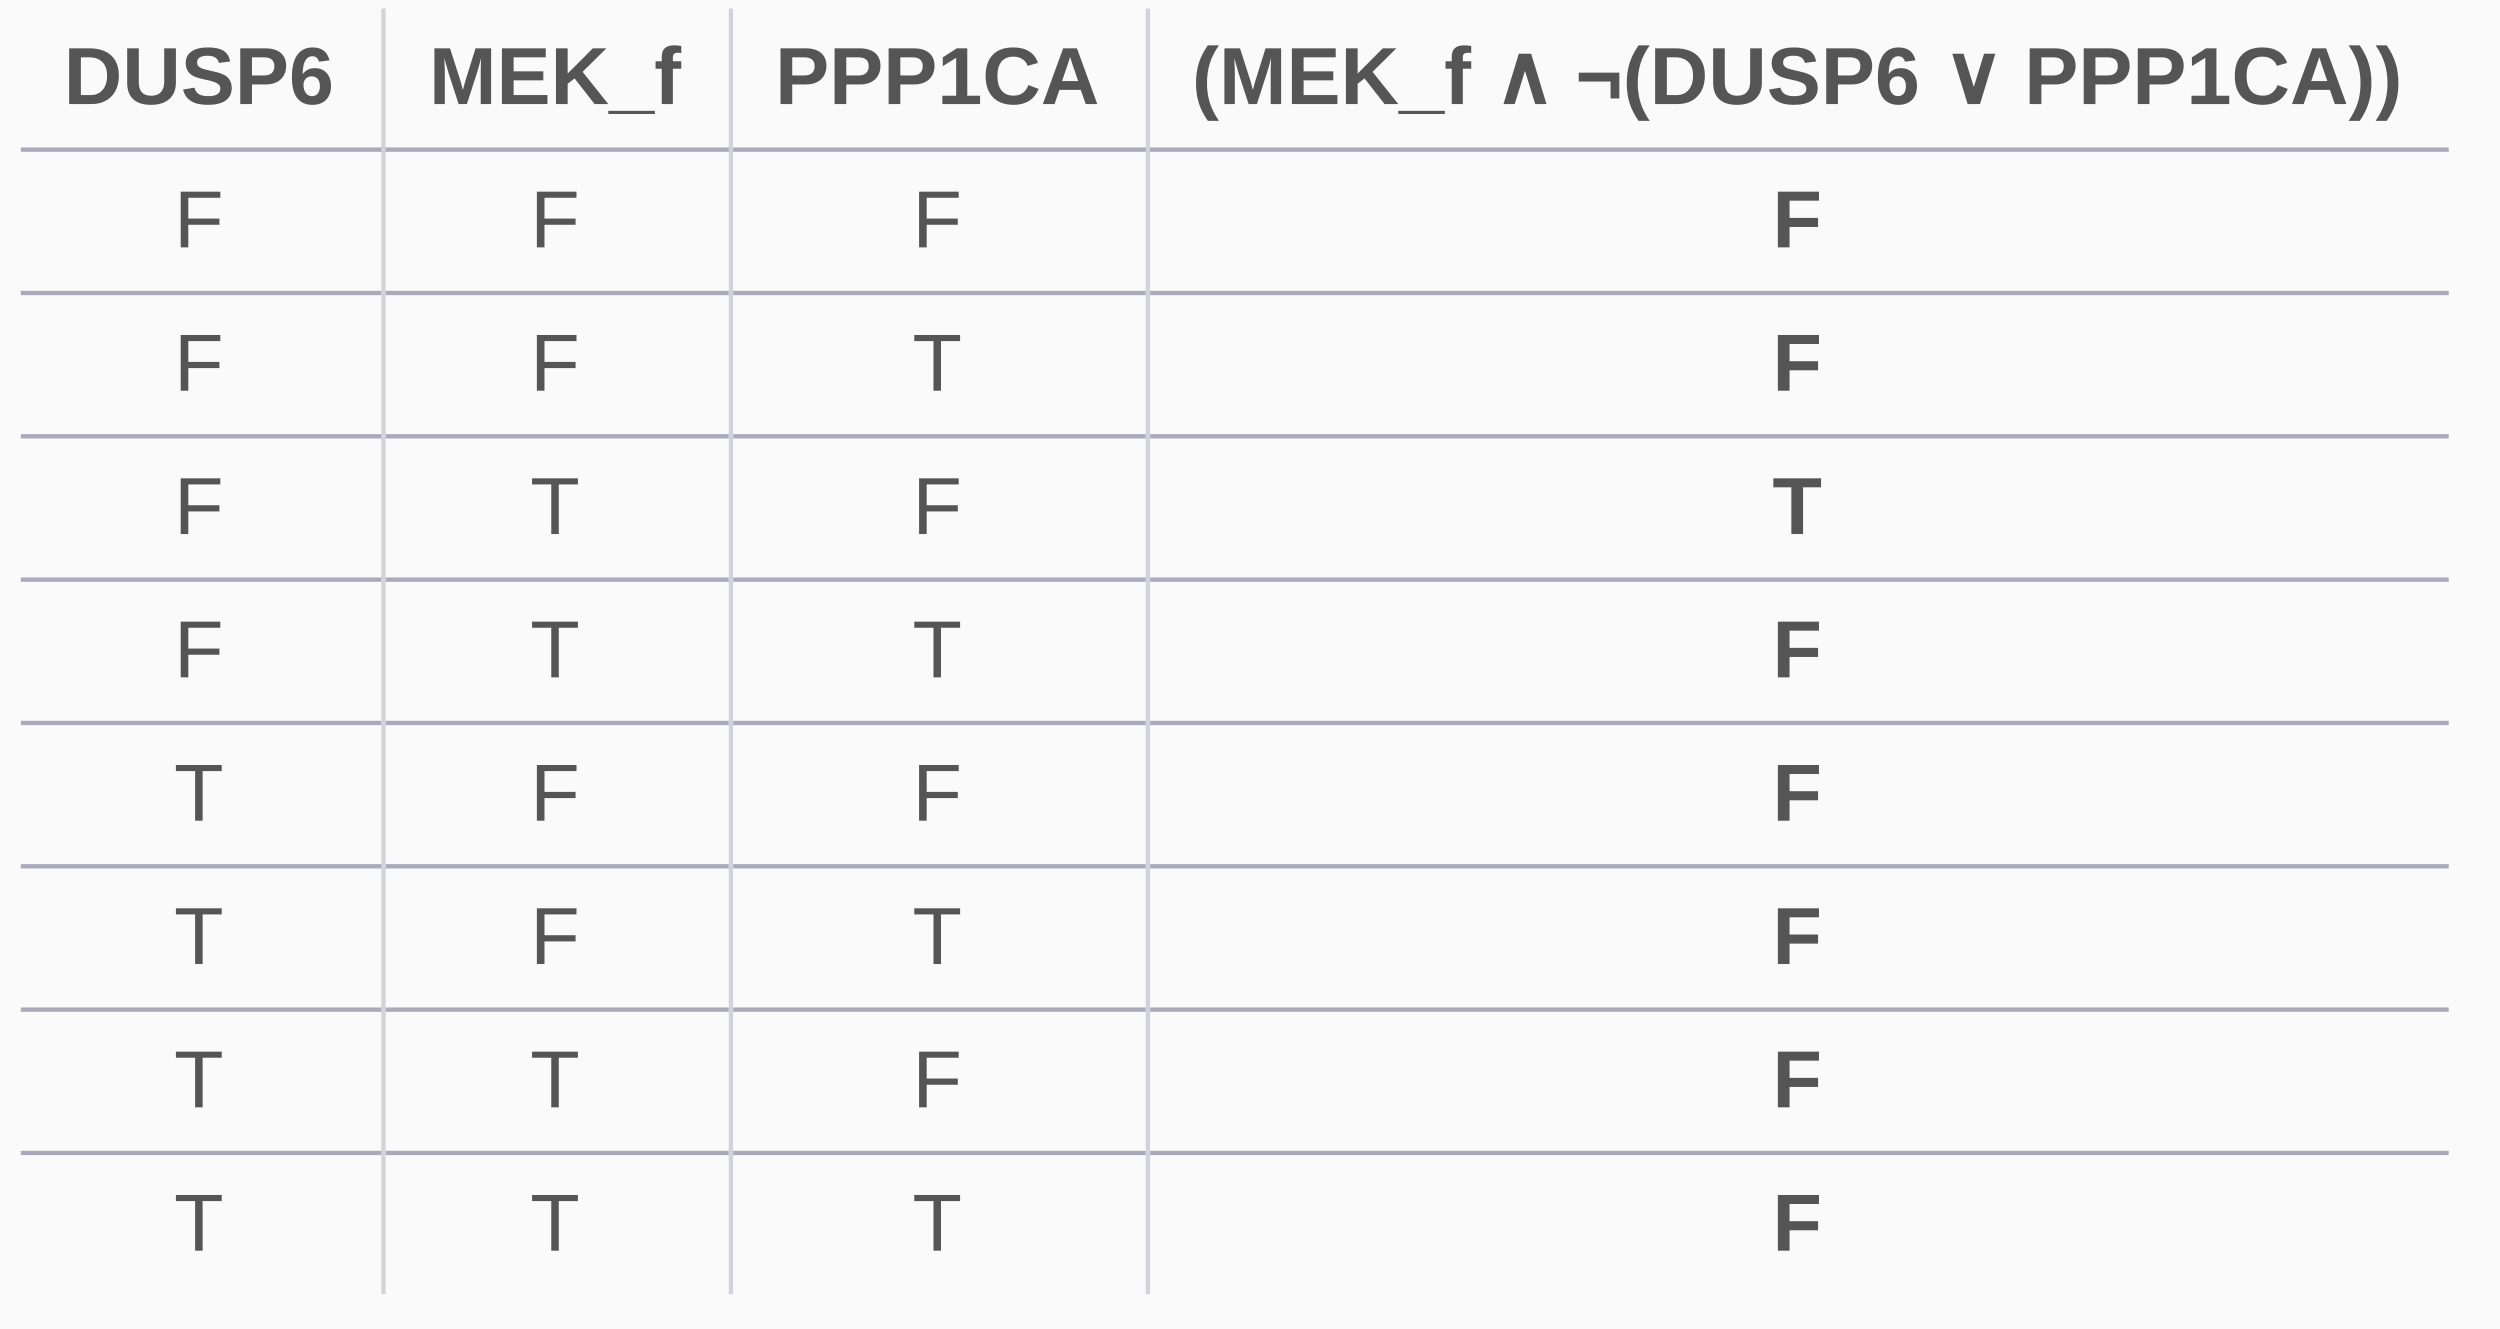 <?xml version="1.0" encoding="UTF-8"?>
<svg xmlns="http://www.w3.org/2000/svg" xmlns:xlink="http://www.w3.org/1999/xlink" width="390.533pt" height="207.625pt" viewBox="0 0 390.533 207.625" version="1.1">
<rect x="0" y="0" width="390.533" height="207.625" fill="#333333" stroke="none"/>
<defs>
<g>
<symbol overflow="visible" id="glyph0-0">
<path style="stroke:none;" d="M 1.266 -8.703 L 8.219 -8.703 L 8.219 0 L 1.266 0 Z M 1.734 -8.234 L 1.734 -0.469 L 7.75 -0.469 L 7.75 -8.234 Z M 1.734 -8.234 "/>
</symbol>
<symbol overflow="visible" id="glyph0-1">
<path style="stroke:none;" d="M 8.609 -4.422 C 8.609 -3.523 8.43 -2.738 8.078 -2.062 C 7.723 -1.395 7.223 -0.883 6.578 -0.531 C 5.941 -0.176 5.207 0 4.375 0 L 0.844 0 L 0.844 -8.703 L 4 -8.703 C 5.469 -8.703 6.602 -8.332 7.406 -7.594 C 8.207 -6.852 8.609 -5.797 8.609 -4.422 Z M 6.766 -4.422 C 6.766 -5.359 6.52 -6.07 6.031 -6.562 C 5.551 -7.051 4.863 -7.297 3.969 -7.297 L 2.672 -7.297 L 2.672 -1.406 L 4.219 -1.406 C 5 -1.406 5.617 -1.676 6.078 -2.219 C 6.535 -2.758 6.766 -3.492 6.766 -4.422 Z M 6.766 -4.422 "/>
</symbol>
<symbol overflow="visible" id="glyph0-2">
<path style="stroke:none;" d="M 4.469 0.125 C 3.27 0.125 2.352 -0.164 1.719 -0.75 C 1.082 -1.332 0.766 -2.172 0.766 -3.266 L 0.766 -8.703 L 2.578 -8.703 L 2.578 -3.406 C 2.578 -2.719 2.738 -2.191 3.062 -1.828 C 3.395 -1.473 3.879 -1.297 4.516 -1.297 C 5.172 -1.297 5.672 -1.484 6.016 -1.859 C 6.367 -2.234 6.547 -2.77 6.547 -3.469 L 6.547 -8.703 L 8.375 -8.703 L 8.375 -3.359 C 8.375 -2.254 8.031 -1.395 7.344 -0.781 C 6.664 -0.176 5.707 0.125 4.469 0.125 Z M 4.469 0.125 "/>
</symbol>
<symbol overflow="visible" id="glyph0-3">
<path style="stroke:none;" d="M 7.953 -2.516 C 7.953 -1.66 7.633 -1.004 7 -0.547 C 6.363 -0.098 5.438 0.125 4.219 0.125 C 3.102 0.125 2.227 -0.07 1.594 -0.469 C 0.957 -0.863 0.547 -1.461 0.359 -2.266 L 2.125 -2.562 C 2.25 -2.094 2.484 -1.754 2.828 -1.547 C 3.172 -1.336 3.648 -1.234 4.266 -1.234 C 5.535 -1.234 6.172 -1.625 6.172 -2.406 C 6.172 -2.656 6.098 -2.859 5.953 -3.016 C 5.805 -3.172 5.598 -3.301 5.328 -3.406 C 5.066 -3.52 4.562 -3.656 3.812 -3.812 C 3.156 -3.957 2.695 -4.078 2.438 -4.172 C 2.188 -4.266 1.957 -4.375 1.75 -4.5 C 1.551 -4.625 1.379 -4.773 1.234 -4.953 C 1.086 -5.129 0.973 -5.336 0.891 -5.578 C 0.805 -5.816 0.766 -6.094 0.766 -6.406 C 0.766 -7.188 1.062 -7.785 1.656 -8.203 C 2.25 -8.629 3.109 -8.844 4.234 -8.844 C 5.316 -8.844 6.129 -8.672 6.672 -8.328 C 7.211 -7.992 7.562 -7.438 7.719 -6.656 L 5.953 -6.422 C 5.859 -6.797 5.672 -7.078 5.391 -7.266 C 5.117 -7.453 4.723 -7.547 4.203 -7.547 C 3.098 -7.547 2.547 -7.195 2.547 -6.5 C 2.547 -6.281 2.602 -6.098 2.719 -5.953 C 2.832 -5.805 3.004 -5.68 3.234 -5.578 C 3.473 -5.484 3.941 -5.359 4.641 -5.203 C 5.484 -5.023 6.082 -4.859 6.438 -4.703 C 6.801 -4.555 7.086 -4.383 7.297 -4.188 C 7.504 -3.988 7.664 -3.75 7.781 -3.469 C 7.895 -3.188 7.953 -2.867 7.953 -2.516 Z M 7.953 -2.516 "/>
</symbol>
<symbol overflow="visible" id="glyph0-4">
<path style="stroke:none;" d="M 8.016 -5.953 C 8.016 -5.391 7.883 -4.883 7.625 -4.438 C 7.375 -4 7.008 -3.66 6.531 -3.422 C 6.051 -3.18 5.484 -3.062 4.828 -3.062 L 2.672 -3.062 L 2.672 0 L 0.844 0 L 0.844 -8.703 L 4.766 -8.703 C 5.805 -8.703 6.609 -8.461 7.172 -7.984 C 7.734 -7.504 8.016 -6.828 8.016 -5.953 Z M 6.172 -5.922 C 6.172 -6.836 5.629 -7.297 4.547 -7.297 L 2.672 -7.297 L 2.672 -4.469 L 4.609 -4.469 C 5.109 -4.469 5.492 -4.594 5.766 -4.844 C 6.035 -5.094 6.172 -5.453 6.172 -5.922 Z M 6.172 -5.922 "/>
</symbol>
<symbol overflow="visible" id="glyph0-5">
<path style="stroke:none;" d="M 6.578 -2.844 C 6.578 -1.914 6.316 -1.188 5.797 -0.656 C 5.285 -0.133 4.57 0.125 3.656 0.125 C 2.625 0.125 1.832 -0.234 1.281 -0.953 C 0.738 -1.672 0.469 -2.738 0.469 -4.156 C 0.469 -5.707 0.742 -6.875 1.297 -7.656 C 1.859 -8.445 2.66 -8.844 3.703 -8.844 C 4.43 -8.844 5.008 -8.676 5.438 -8.344 C 5.863 -8.02 6.164 -7.516 6.344 -6.828 L 4.703 -6.609 C 4.547 -7.18 4.195 -7.469 3.656 -7.469 C 3.188 -7.469 2.816 -7.234 2.547 -6.766 C 2.285 -6.297 2.156 -5.586 2.156 -4.641 C 2.344 -4.953 2.602 -5.191 2.938 -5.359 C 3.27 -5.523 3.641 -5.609 4.047 -5.609 C 4.828 -5.609 5.441 -5.359 5.891 -4.859 C 6.348 -4.367 6.578 -3.695 6.578 -2.844 Z M 4.844 -2.797 C 4.844 -3.297 4.727 -3.676 4.5 -3.938 C 4.27 -4.195 3.953 -4.328 3.547 -4.328 C 3.172 -4.328 2.863 -4.203 2.625 -3.953 C 2.395 -3.711 2.281 -3.391 2.281 -2.984 C 2.281 -2.473 2.398 -2.051 2.641 -1.719 C 2.891 -1.395 3.207 -1.234 3.594 -1.234 C 3.988 -1.234 4.297 -1.367 4.516 -1.641 C 4.734 -1.922 4.844 -2.305 4.844 -2.797 Z M 4.844 -2.797 "/>
</symbol>
<symbol overflow="visible" id="glyph0-6">
<path style="stroke:none;" d="M 8.078 0 L 8.078 -5.281 C 8.078 -5.395 8.078 -5.508 8.078 -5.625 C 8.078 -5.75 8.098 -6.266 8.141 -7.172 C 7.848 -6.066 7.629 -5.297 7.484 -4.859 L 5.922 0 L 4.625 0 L 3.047 -4.859 L 2.391 -7.172 C 2.441 -6.211 2.469 -5.582 2.469 -5.281 L 2.469 0 L 0.844 0 L 0.844 -8.703 L 3.281 -8.703 L 4.844 -3.844 L 4.984 -3.375 L 5.281 -2.203 L 5.672 -3.594 L 7.266 -8.703 L 9.703 -8.703 L 9.703 0 Z M 8.078 0 "/>
</symbol>
<symbol overflow="visible" id="glyph0-7">
<path style="stroke:none;" d="M 0.844 0 L 0.844 -8.703 L 7.688 -8.703 L 7.688 -7.297 L 2.672 -7.297 L 2.672 -5.109 L 7.312 -5.109 L 7.312 -3.703 L 2.672 -3.703 L 2.672 -1.406 L 7.953 -1.406 L 7.953 0 Z M 0.844 0 "/>
</symbol>
<symbol overflow="visible" id="glyph0-8">
<path style="stroke:none;" d="M 6.875 0 L 3.75 -4 L 2.672 -3.172 L 2.672 0 L 0.844 0 L 0.844 -8.703 L 2.672 -8.703 L 2.672 -4.766 L 6.594 -8.703 L 8.719 -8.703 L 5 -5.031 L 9.016 0 Z M 6.875 0 "/>
</symbol>
<symbol overflow="visible" id="glyph0-9">
<path style="stroke:none;" d="M -0.125 1.547 L -0.125 1.062 L 7.156 1.062 L 7.156 1.547 Z M -0.125 1.547 "/>
</symbol>
<symbol overflow="visible" id="glyph0-10">
<path style="stroke:none;" d="M 2.922 -5.516 L 2.922 0 L 1.188 0 L 1.188 -5.516 L 0.219 -5.516 L 0.219 -6.688 L 1.188 -6.688 L 1.188 -7.391 C 1.188 -7.992 1.348 -8.441 1.672 -8.734 C 1.992 -9.023 2.484 -9.172 3.141 -9.172 C 3.461 -9.172 3.828 -9.141 4.234 -9.078 L 4.234 -7.953 C 4.066 -7.992 3.898 -8.016 3.734 -8.016 C 3.43 -8.016 3.219 -7.953 3.094 -7.828 C 2.977 -7.711 2.922 -7.508 2.922 -7.219 L 2.922 -6.688 L 4.234 -6.688 L 4.234 -5.516 Z M 2.922 -5.516 "/>
</symbol>
<symbol overflow="visible" id="glyph0-11">
<path style="stroke:none;" d="M 0.797 0 L 0.797 -1.297 L 2.953 -1.297 L 2.953 -7.234 L 0.859 -5.922 L 0.859 -7.297 L 3.047 -8.703 L 4.688 -8.703 L 4.688 -1.297 L 6.688 -1.297 L 6.688 0 Z M 0.797 0 "/>
</symbol>
<symbol overflow="visible" id="glyph0-12">
<path style="stroke:none;" d="M 4.906 -1.312 C 6.008 -1.312 6.773 -1.863 7.203 -2.969 L 8.797 -2.359 C 8.453 -1.523 7.945 -0.898 7.281 -0.484 C 6.625 -0.078 5.832 0.125 4.906 0.125 C 3.508 0.125 2.426 -0.27 1.656 -1.062 C 0.895 -1.852 0.516 -2.961 0.516 -4.391 C 0.516 -5.816 0.883 -6.914 1.625 -7.688 C 2.363 -8.457 3.43 -8.844 4.828 -8.844 C 5.848 -8.844 6.68 -8.633 7.328 -8.219 C 7.973 -7.812 8.426 -7.211 8.688 -6.422 L 7.078 -5.969 C 6.941 -6.406 6.672 -6.754 6.266 -7.016 C 5.867 -7.273 5.406 -7.406 4.875 -7.406 C 4.051 -7.406 3.426 -7.148 3 -6.641 C 2.57 -6.129 2.359 -5.379 2.359 -4.391 C 2.359 -3.391 2.578 -2.625 3.016 -2.094 C 3.453 -1.57 4.082 -1.312 4.906 -1.312 Z M 4.906 -1.312 "/>
</symbol>
<symbol overflow="visible" id="glyph0-13">
<path style="stroke:none;" d="M 7 0 L 6.234 -2.219 L 2.906 -2.219 L 2.141 0 L 0.312 0 L 3.484 -8.703 L 5.641 -8.703 L 8.812 0 Z M 4.562 -7.359 L 4.531 -7.234 C 4.488 -7.086 4.438 -6.914 4.375 -6.719 C 4.32 -6.531 3.969 -5.488 3.312 -3.594 L 5.828 -3.594 L 4.969 -6.094 L 4.703 -6.938 Z M 4.562 -7.359 "/>
</symbol>
<symbol overflow="visible" id="glyph0-14">
<path style="stroke:none;" d="M 2.469 2.625 C 1.82 1.695 1.352 0.77 1.062 -0.156 C 0.77 -1.082 0.625 -2.125 0.625 -3.281 C 0.625 -4.426 0.77 -5.461 1.062 -6.391 C 1.352 -7.316 1.82 -8.242 2.469 -9.172 L 4.203 -9.172 C 3.547 -8.234 3.07 -7.297 2.781 -6.359 C 2.488 -5.43 2.344 -4.406 2.344 -3.281 C 2.344 -2.156 2.488 -1.129 2.781 -0.203 C 3.07 0.723 3.547 1.664 4.203 2.625 Z M 2.469 2.625 "/>
</symbol>
<symbol overflow="visible" id="glyph0-15">
<path style="stroke:none;" d=""/>
</symbol>
<symbol overflow="visible" id="glyph0-16">
<path style="stroke:none;" d="M 5.484 -0.875 L 5.484 -3.516 L 0.516 -3.516 L 0.516 -4.906 L 6.859 -4.906 L 6.859 -0.875 Z M 5.484 -0.875 "/>
</symbol>
<symbol overflow="visible" id="glyph0-17">
<path style="stroke:none;" d="M 0.016 2.625 C 0.672 1.664 1.145 0.727 1.438 -0.188 C 1.727 -1.113 1.875 -2.145 1.875 -3.281 C 1.875 -4.406 1.723 -5.438 1.422 -6.375 C 1.129 -7.312 0.66 -8.242 0.016 -9.172 L 1.75 -9.172 C 2.395 -8.234 2.859 -7.301 3.141 -6.375 C 3.43 -5.445 3.578 -4.414 3.578 -3.281 C 3.578 -2.133 3.43 -1.098 3.141 -0.172 C 2.859 0.754 2.395 1.688 1.75 2.625 Z M 0.016 2.625 "/>
</symbol>
<symbol overflow="visible" id="glyph0-18">
<path style="stroke:none;" d="M 2.672 -7.297 L 2.672 -4.609 L 7.125 -4.609 L 7.125 -3.188 L 2.672 -3.188 L 2.672 0 L 0.844 0 L 0.844 -8.703 L 7.266 -8.703 L 7.266 -7.297 Z M 2.672 -7.297 "/>
</symbol>
<symbol overflow="visible" id="glyph0-19">
<path style="stroke:none;" d="M 4.781 -7.297 L 4.781 0 L 2.953 0 L 2.953 -7.297 L 0.141 -7.297 L 0.141 -8.703 L 7.594 -8.703 L 7.594 -7.297 Z M 4.781 -7.297 "/>
</symbol>
<symbol overflow="visible" id="glyph1-0">
<path style="stroke:none;" d="M 1.266 -8.703 L 8.219 -8.703 L 8.219 0 L 1.266 0 Z M 1.734 -8.234 L 1.734 -0.469 L 7.75 -0.469 L 7.75 -8.234 Z M 1.734 -8.234 "/>
</symbol>
<symbol overflow="visible" id="glyph1-1">
<path style="stroke:none;" d="M 2.219 -7.75 L 2.219 -4.5 L 7.078 -4.5 L 7.078 -3.531 L 2.219 -3.531 L 2.219 0 L 1.031 0 L 1.031 -8.703 L 7.219 -8.703 L 7.219 -7.75 Z M 2.219 -7.75 "/>
</symbol>
<symbol overflow="visible" id="glyph1-2">
<path style="stroke:none;" d="M 4.453 -7.75 L 4.453 0 L 3.281 0 L 3.281 -7.75 L 0.281 -7.75 L 0.281 -8.703 L 7.438 -8.703 L 7.438 -7.75 Z M 4.453 -7.75 "/>
</symbol>
</g>
<clipPath id="clip1">
  <path d="M 0 0 L 390.531 0 L 390.531 207.625 L 0 207.625 Z M 0 0 "/>
</clipPath>
</defs>
<g id="surface1">
<g clip-path="url(#clip1)" clip-rule="nonzero">
<rect x="0" y="0" width="390.533" height="207.625" style="fill:rgb(100%,100%,100%);fill-opacity:1;stroke:none;"/>
<rect x="0" y="0" width="390.533" height="207.625" style="fill:rgb(100%,100%,100%);fill-opacity:1;stroke:none;"/>
<path style="fill:none;stroke-width:5;stroke-linecap:butt;stroke-linejoin:miter;stroke:rgb(50.2%,50.2%,75.29%);stroke-opacity:1;stroke-miterlimit:4;" d="M 10.498 612.002 L 10.498 18.002 C 10.498 17.507 10.55 17.018 10.642 16.534 C 10.74 16.056 10.884 15.584 11.068 15.129 C 11.258 14.675 11.489 14.243 11.765 13.834 C 12.036 13.425 12.347 13.045 12.698 12.694 C 13.043 12.349 13.423 12.038 13.832 11.761 C 14.241 11.491 14.673 11.26 15.127 11.07 C 15.582 10.88 16.054 10.742 16.538 10.644 C 17.021 10.547 17.505 10.5 18 10.5 L 808.003 10.5 C 808.492 10.5 808.981 10.547 809.465 10.644 C 809.948 10.742 810.415 10.88 810.87 11.07 C 811.324 11.26 811.756 11.491 812.165 11.761 C 812.574 12.038 812.954 12.349 813.305 12.694 C 813.65 13.045 813.961 13.425 814.238 13.834 C 814.508 14.243 814.739 14.675 814.929 15.129 C 815.119 15.584 815.263 16.056 815.355 16.534 C 815.452 17.018 815.499 17.507 815.499 18.002 L 815.499 612.002 C 815.499 612.492 815.452 612.981 815.355 613.465 C 815.263 613.948 815.119 614.415 814.929 614.869 C 814.739 615.324 814.508 615.756 814.238 616.165 C 813.961 616.574 813.65 616.954 813.305 617.305 C 812.954 617.65 812.574 617.961 812.165 618.237 C 811.756 618.508 811.324 618.738 810.87 618.928 C 810.415 619.118 809.948 619.262 809.465 619.354 C 808.981 619.452 808.492 619.498 808.003 619.498 L 18 619.498 C 17.505 619.498 17.021 619.452 16.538 619.354 C 16.054 619.262 15.582 619.118 15.127 618.928 C 14.673 618.738 14.241 618.508 13.832 618.237 C 13.423 617.961 13.043 617.65 12.698 617.305 C 12.347 616.954 12.036 616.574 11.765 616.165 C 11.489 615.756 11.258 615.324 11.068 614.869 C 10.884 614.415 10.74 613.948 10.642 613.465 C 10.55 612.981 10.498 612.492 10.498 612.002 Z M 10.498 612.002 " transform="matrix(0.678,0,0,0.678,-87.666,-195.433)"/>
<rect x="0" y="0" width="390.533" height="207.625" style="fill:rgb(98.039%,98.039%,98.039%);fill-opacity:1;stroke:none;"/>
<path style="fill:none;stroke-width:1;stroke-linecap:butt;stroke-linejoin:miter;stroke:rgb(94.51%,94.51%,96.86%);stroke-opacity:1;stroke-miterlimit:4;" d="M 115.5 279.5 L 711.498 279.5 L 711.498 596.498 L 115.5 596.498 Z M 115.5 279.5 " transform="matrix(0.678,0,0,0.678,-87.666,-195.433)"/>
</g>
<path style=" stroke:none;fill-rule:nonzero;fill:rgb(82.349%,82.349%,86.67%);fill-opacity:1;" d="M 178.977 179.77 L 179.656 179.77 L 179.656 202.16 L 178.977 202.16 Z M 178.977 179.77 "/>
<path style=" stroke:none;fill-rule:nonzero;fill:rgb(82.349%,82.349%,86.67%);fill-opacity:1;" d="M 113.844 179.77 L 114.523 179.77 L 114.523 202.16 L 113.844 202.16 Z M 113.844 179.77 "/>
<path style=" stroke:none;fill-rule:nonzero;fill:rgb(82.349%,82.349%,86.67%);fill-opacity:1;" d="M 59.566 179.77 L 60.242 179.77 L 60.242 202.16 L 59.566 202.16 Z M 59.566 179.77 "/>
<path style=" stroke:none;fill-rule:nonzero;fill:rgb(67.059%,66.669%,73.329%);fill-opacity:1;" d="M 179.656 179.77 L 382.523 179.77 L 382.523 180.445 L 179.656 180.445 Z M 179.656 179.77 "/>
<path style=" stroke:none;fill-rule:nonzero;fill:rgb(67.059%,66.669%,73.329%);fill-opacity:1;" d="M 114.523 179.77 L 178.977 179.77 L 178.977 180.445 L 114.523 180.445 Z M 114.523 179.77 "/>
<path style=" stroke:none;fill-rule:nonzero;fill:rgb(82.349%,82.349%,86.67%);fill-opacity:1;" d="M 178.977 157.379 L 179.656 157.379 L 179.656 180.445 L 178.977 180.445 Z M 178.977 157.379 "/>
<path style=" stroke:none;fill-rule:nonzero;fill:rgb(67.059%,66.669%,73.329%);fill-opacity:1;" d="M 60.242 179.77 L 113.844 179.77 L 113.844 180.445 L 60.242 180.445 Z M 60.242 179.77 "/>
<path style=" stroke:none;fill-rule:nonzero;fill:rgb(82.349%,82.349%,86.67%);fill-opacity:1;" d="M 113.844 157.379 L 114.523 157.379 L 114.523 180.445 L 113.844 180.445 Z M 113.844 157.379 "/>
<path style=" stroke:none;fill-rule:nonzero;fill:rgb(67.059%,66.669%,73.329%);fill-opacity:1;" d="M 3.25 179.77 L 59.566 179.77 L 59.566 180.445 L 3.25 180.445 Z M 3.25 179.77 "/>
<path style=" stroke:none;fill-rule:nonzero;fill:rgb(82.349%,82.349%,86.67%);fill-opacity:1;" d="M 59.566 157.379 L 60.242 157.379 L 60.242 180.445 L 59.566 180.445 Z M 59.566 157.379 "/>
<path style=" stroke:none;fill-rule:nonzero;fill:rgb(67.059%,66.669%,73.329%);fill-opacity:1;" d="M 179.656 157.379 L 382.523 157.379 L 382.523 158.059 L 179.656 158.059 Z M 179.656 157.379 "/>
<path style=" stroke:none;fill-rule:nonzero;fill:rgb(67.059%,66.669%,73.329%);fill-opacity:1;" d="M 114.523 157.379 L 178.977 157.379 L 178.977 158.059 L 114.523 158.059 Z M 114.523 157.379 "/>
<path style=" stroke:none;fill-rule:nonzero;fill:rgb(82.349%,82.349%,86.67%);fill-opacity:1;" d="M 178.977 134.988 L 179.656 134.988 L 179.656 158.059 L 178.977 158.059 Z M 178.977 134.988 "/>
<path style=" stroke:none;fill-rule:nonzero;fill:rgb(67.059%,66.669%,73.329%);fill-opacity:1;" d="M 60.242 157.379 L 113.844 157.379 L 113.844 158.059 L 60.242 158.059 Z M 60.242 157.379 "/>
<path style=" stroke:none;fill-rule:nonzero;fill:rgb(82.349%,82.349%,86.67%);fill-opacity:1;" d="M 113.844 134.988 L 114.523 134.988 L 114.523 158.059 L 113.844 158.059 Z M 113.844 134.988 "/>
<path style=" stroke:none;fill-rule:nonzero;fill:rgb(67.059%,66.669%,73.329%);fill-opacity:1;" d="M 3.25 157.379 L 59.566 157.379 L 59.566 158.059 L 3.25 158.059 Z M 3.25 157.379 "/>
<path style=" stroke:none;fill-rule:nonzero;fill:rgb(82.349%,82.349%,86.67%);fill-opacity:1;" d="M 59.566 134.988 L 60.242 134.988 L 60.242 158.059 L 59.566 158.059 Z M 59.566 134.988 "/>
<path style=" stroke:none;fill-rule:nonzero;fill:rgb(67.059%,66.669%,73.329%);fill-opacity:1;" d="M 179.656 134.988 L 382.523 134.988 L 382.523 135.668 L 179.656 135.668 Z M 179.656 134.988 "/>
<path style=" stroke:none;fill-rule:nonzero;fill:rgb(67.059%,66.669%,73.329%);fill-opacity:1;" d="M 114.523 134.988 L 178.977 134.988 L 178.977 135.668 L 114.523 135.668 Z M 114.523 134.988 "/>
<path style=" stroke:none;fill-rule:nonzero;fill:rgb(82.349%,82.349%,86.67%);fill-opacity:1;" d="M 178.977 112.598 L 179.656 112.598 L 179.656 135.668 L 178.977 135.668 Z M 178.977 112.598 "/>
<path style=" stroke:none;fill-rule:nonzero;fill:rgb(67.059%,66.669%,73.329%);fill-opacity:1;" d="M 60.242 134.988 L 113.844 134.988 L 113.844 135.668 L 60.242 135.668 Z M 60.242 134.988 "/>
<path style=" stroke:none;fill-rule:nonzero;fill:rgb(82.349%,82.349%,86.67%);fill-opacity:1;" d="M 113.844 112.598 L 114.523 112.598 L 114.523 135.668 L 113.844 135.668 Z M 113.844 112.598 "/>
<path style=" stroke:none;fill-rule:nonzero;fill:rgb(67.059%,66.669%,73.329%);fill-opacity:1;" d="M 3.25 134.988 L 59.566 134.988 L 59.566 135.668 L 3.25 135.668 Z M 3.25 134.988 "/>
<path style=" stroke:none;fill-rule:nonzero;fill:rgb(82.349%,82.349%,86.67%);fill-opacity:1;" d="M 59.566 112.598 L 60.242 112.598 L 60.242 135.668 L 59.566 135.668 Z M 59.566 112.598 "/>
<path style=" stroke:none;fill-rule:nonzero;fill:rgb(67.059%,66.669%,73.329%);fill-opacity:1;" d="M 179.656 112.598 L 382.523 112.598 L 382.523 113.277 L 179.656 113.277 Z M 179.656 112.598 "/>
<path style=" stroke:none;fill-rule:nonzero;fill:rgb(67.059%,66.669%,73.329%);fill-opacity:1;" d="M 114.523 112.598 L 178.977 112.598 L 178.977 113.277 L 114.523 113.277 Z M 114.523 112.598 "/>
<path style=" stroke:none;fill-rule:nonzero;fill:rgb(82.349%,82.349%,86.67%);fill-opacity:1;" d="M 178.977 90.207 L 179.656 90.207 L 179.656 113.277 L 178.977 113.277 Z M 178.977 90.207 "/>
<path style=" stroke:none;fill-rule:nonzero;fill:rgb(67.059%,66.669%,73.329%);fill-opacity:1;" d="M 60.242 112.598 L 113.844 112.598 L 113.844 113.277 L 60.242 113.277 Z M 60.242 112.598 "/>
<path style=" stroke:none;fill-rule:nonzero;fill:rgb(82.349%,82.349%,86.67%);fill-opacity:1;" d="M 113.844 90.207 L 114.523 90.207 L 114.523 113.277 L 113.844 113.277 Z M 113.844 90.207 "/>
<path style=" stroke:none;fill-rule:nonzero;fill:rgb(67.059%,66.669%,73.329%);fill-opacity:1;" d="M 3.25 112.598 L 59.566 112.598 L 59.566 113.277 L 3.25 113.277 Z M 3.25 112.598 "/>
<path style=" stroke:none;fill-rule:nonzero;fill:rgb(82.349%,82.349%,86.67%);fill-opacity:1;" d="M 59.566 90.207 L 60.242 90.207 L 60.242 113.277 L 59.566 113.277 Z M 59.566 90.207 "/>
<path style=" stroke:none;fill-rule:nonzero;fill:rgb(67.059%,66.669%,73.329%);fill-opacity:1;" d="M 179.656 90.207 L 382.523 90.207 L 382.523 90.887 L 179.656 90.887 Z M 179.656 90.207 "/>
<path style=" stroke:none;fill-rule:nonzero;fill:rgb(67.059%,66.669%,73.329%);fill-opacity:1;" d="M 114.523 90.207 L 178.977 90.207 L 178.977 90.887 L 114.523 90.887 Z M 114.523 90.207 "/>
<path style=" stroke:none;fill-rule:nonzero;fill:rgb(82.349%,82.349%,86.67%);fill-opacity:1;" d="M 178.977 67.82 L 179.656 67.82 L 179.656 90.887 L 178.977 90.887 Z M 178.977 67.82 "/>
<path style=" stroke:none;fill-rule:nonzero;fill:rgb(67.059%,66.669%,73.329%);fill-opacity:1;" d="M 60.242 90.207 L 113.844 90.207 L 113.844 90.887 L 60.242 90.887 Z M 60.242 90.207 "/>
<path style=" stroke:none;fill-rule:nonzero;fill:rgb(82.349%,82.349%,86.67%);fill-opacity:1;" d="M 113.844 67.82 L 114.523 67.82 L 114.523 90.887 L 113.844 90.887 Z M 113.844 67.82 "/>
<path style=" stroke:none;fill-rule:nonzero;fill:rgb(67.059%,66.669%,73.329%);fill-opacity:1;" d="M 3.25 90.207 L 59.566 90.207 L 59.566 90.887 L 3.25 90.887 Z M 3.25 90.207 "/>
<path style=" stroke:none;fill-rule:nonzero;fill:rgb(82.349%,82.349%,86.67%);fill-opacity:1;" d="M 59.566 67.82 L 60.242 67.82 L 60.242 90.887 L 59.566 90.887 Z M 59.566 67.82 "/>
<path style=" stroke:none;fill-rule:nonzero;fill:rgb(67.059%,66.669%,73.329%);fill-opacity:1;" d="M 179.656 67.82 L 382.523 67.82 L 382.523 68.496 L 179.656 68.496 Z M 179.656 67.82 "/>
<path style=" stroke:none;fill-rule:nonzero;fill:rgb(67.059%,66.669%,73.329%);fill-opacity:1;" d="M 114.523 67.82 L 178.977 67.82 L 178.977 68.496 L 114.523 68.496 Z M 114.523 67.82 "/>
<path style=" stroke:none;fill-rule:nonzero;fill:rgb(82.349%,82.349%,86.67%);fill-opacity:1;" d="M 178.977 45.43 L 179.656 45.43 L 179.656 68.496 L 178.977 68.496 Z M 178.977 45.43 "/>
<path style=" stroke:none;fill-rule:nonzero;fill:rgb(67.059%,66.669%,73.329%);fill-opacity:1;" d="M 60.242 67.82 L 113.844 67.82 L 113.844 68.496 L 60.242 68.496 Z M 60.242 67.82 "/>
<path style=" stroke:none;fill-rule:nonzero;fill:rgb(82.349%,82.349%,86.67%);fill-opacity:1;" d="M 113.844 45.43 L 114.523 45.43 L 114.523 68.496 L 113.844 68.496 Z M 113.844 45.43 "/>
<path style=" stroke:none;fill-rule:nonzero;fill:rgb(67.059%,66.669%,73.329%);fill-opacity:1;" d="M 3.25 67.82 L 59.566 67.82 L 59.566 68.496 L 3.25 68.496 Z M 3.25 67.82 "/>
<path style=" stroke:none;fill-rule:nonzero;fill:rgb(82.349%,82.349%,86.67%);fill-opacity:1;" d="M 59.566 45.43 L 60.242 45.43 L 60.242 68.496 L 59.566 68.496 Z M 59.566 45.43 "/>
<path style=" stroke:none;fill-rule:nonzero;fill:rgb(67.059%,66.669%,73.329%);fill-opacity:1;" d="M 179.656 45.43 L 382.523 45.43 L 382.523 46.105 L 179.656 46.105 Z M 179.656 45.43 "/>
<path style=" stroke:none;fill-rule:nonzero;fill:rgb(67.059%,66.669%,73.329%);fill-opacity:1;" d="M 114.523 45.43 L 178.977 45.43 L 178.977 46.105 L 114.523 46.105 Z M 114.523 45.43 "/>
<path style=" stroke:none;fill-rule:nonzero;fill:rgb(82.349%,82.349%,86.67%);fill-opacity:1;" d="M 178.977 23.039 L 179.656 23.039 L 179.656 46.105 L 178.977 46.105 Z M 178.977 23.039 "/>
<path style=" stroke:none;fill-rule:nonzero;fill:rgb(67.059%,66.669%,73.329%);fill-opacity:1;" d="M 60.242 45.43 L 113.844 45.43 L 113.844 46.105 L 60.242 46.105 Z M 60.242 45.43 "/>
<path style=" stroke:none;fill-rule:nonzero;fill:rgb(82.349%,82.349%,86.67%);fill-opacity:1;" d="M 113.844 23.039 L 114.523 23.039 L 114.523 46.105 L 113.844 46.105 Z M 113.844 23.039 "/>
<path style=" stroke:none;fill-rule:nonzero;fill:rgb(67.059%,66.669%,73.329%);fill-opacity:1;" d="M 3.25 45.43 L 59.566 45.43 L 59.566 46.105 L 3.25 46.105 Z M 3.25 45.43 "/>
<path style=" stroke:none;fill-rule:nonzero;fill:rgb(82.349%,82.349%,86.67%);fill-opacity:1;" d="M 59.566 23.039 L 60.242 23.039 L 60.242 46.105 L 59.566 46.105 Z M 59.566 23.039 "/>
<path style=" stroke:none;fill-rule:nonzero;fill:rgb(67.059%,66.669%,73.329%);fill-opacity:1;" d="M 178.977 23.039 L 382.523 23.039 L 382.523 23.719 L 178.977 23.719 Z M 178.977 23.039 "/>
<path style=" stroke:none;fill-rule:nonzero;fill:rgb(67.059%,66.669%,73.329%);fill-opacity:1;" d="M 113.844 23.039 L 179.656 23.039 L 179.656 23.719 L 113.844 23.719 Z M 113.844 23.039 "/>
<path style=" stroke:none;fill-rule:nonzero;fill:rgb(82.349%,82.349%,86.67%);fill-opacity:1;" d="M 178.977 1.328 L 179.656 1.328 L 179.656 23.719 L 178.977 23.719 Z M 178.977 1.328 "/>
<path style=" stroke:none;fill-rule:nonzero;fill:rgb(67.059%,66.669%,73.329%);fill-opacity:1;" d="M 59.566 23.039 L 114.523 23.039 L 114.523 23.719 L 59.566 23.719 Z M 59.566 23.039 "/>
<path style=" stroke:none;fill-rule:nonzero;fill:rgb(82.349%,82.349%,86.67%);fill-opacity:1;" d="M 113.844 1.328 L 114.523 1.328 L 114.523 23.719 L 113.844 23.719 Z M 113.844 1.328 "/>
<path style=" stroke:none;fill-rule:nonzero;fill:rgb(67.059%,66.669%,73.329%);fill-opacity:1;" d="M 3.25 23.039 L 60.242 23.039 L 60.242 23.719 L 3.25 23.719 Z M 3.25 23.039 "/>
<path style=" stroke:none;fill-rule:nonzero;fill:rgb(82.349%,82.349%,86.67%);fill-opacity:1;" d="M 59.566 1.328 L 60.242 1.328 L 60.242 23.719 L 59.566 23.719 Z M 59.566 1.328 "/>
<g style="fill:rgb(33.33%,33.33%,33.33%);fill-opacity:1;">
  <use xlink:href="#glyph0-1" x="9.961" y="16.254"/>
</g>
<g style="fill:rgb(33.33%,33.33%,33.33%);fill-opacity:1;">
  <use xlink:href="#glyph0-2" x="19.103" y="16.254"/>
</g>
<g style="fill:rgb(33.33%,33.33%,33.33%);fill-opacity:1;">
  <use xlink:href="#glyph0-3" x="28.244" y="16.254"/>
</g>
<g style="fill:rgb(33.33%,33.33%,33.33%);fill-opacity:1;">
  <use xlink:href="#glyph0-4" x="36.687" y="16.254"/>
</g>
<g style="fill:rgb(33.33%,33.33%,33.33%);fill-opacity:1;">
  <use xlink:href="#glyph0-5" x="45.129" y="16.254"/>
</g>
<g style="fill:rgb(33.33%,33.33%,33.33%);fill-opacity:1;">
  <use xlink:href="#glyph0-6" x="67.018" y="16.254"/>
</g>
<g style="fill:rgb(33.33%,33.33%,33.33%);fill-opacity:1;">
  <use xlink:href="#glyph0-7" x="77.562" y="16.254"/>
</g>
<g style="fill:rgb(33.33%,33.33%,33.33%);fill-opacity:1;">
  <use xlink:href="#glyph0-8" x="86.005" y="16.254"/>
</g>
<g style="fill:rgb(33.33%,33.33%,33.33%);fill-opacity:1;">
  <use xlink:href="#glyph0-9" x="95.146" y="16.254"/>
</g>
<g style="fill:rgb(33.33%,33.33%,33.33%);fill-opacity:1;">
  <use xlink:href="#glyph0-10" x="102.186" y="16.254"/>
</g>
<g style="fill:rgb(33.33%,33.33%,33.33%);fill-opacity:1;">
  <use xlink:href="#glyph0-4" x="121.084" y="16.254"/>
</g>
<g style="fill:rgb(33.33%,33.33%,33.33%);fill-opacity:1;">
  <use xlink:href="#glyph0-4" x="129.527" y="16.254"/>
</g>
<g style="fill:rgb(33.33%,33.33%,33.33%);fill-opacity:1;">
  <use xlink:href="#glyph0-4" x="137.97" y="16.254"/>
</g>
<g style="fill:rgb(33.33%,33.33%,33.33%);fill-opacity:1;">
  <use xlink:href="#glyph0-11" x="146.413" y="16.254"/>
</g>
<g style="fill:rgb(33.33%,33.33%,33.33%);fill-opacity:1;">
  <use xlink:href="#glyph0-12" x="153.452" y="16.254"/>
</g>
<g style="fill:rgb(33.33%,33.33%,33.33%);fill-opacity:1;">
  <use xlink:href="#glyph0-13" x="162.594" y="16.254"/>
</g>
<g style="fill:rgb(33.33%,33.33%,33.33%);fill-opacity:1;">
  <use xlink:href="#glyph0-14" x="186.208" y="16.254"/>
</g>
<g style="fill:rgb(33.33%,33.33%,33.33%);fill-opacity:1;">
  <use xlink:href="#glyph0-6" x="190.424" y="16.254"/>
</g>
<g style="fill:rgb(33.33%,33.33%,33.33%);fill-opacity:1;">
  <use xlink:href="#glyph0-7" x="200.968" y="16.254"/>
</g>
<g style="fill:rgb(33.33%,33.33%,33.33%);fill-opacity:1;">
  <use xlink:href="#glyph0-8" x="209.41" y="16.254"/>
</g>
<g style="fill:rgb(33.33%,33.33%,33.33%);fill-opacity:1;">
  <use xlink:href="#glyph0-9" x="218.552" y="16.254"/>
</g>
<g style="fill:rgb(33.33%,33.33%,33.33%);fill-opacity:1;">
  <use xlink:href="#glyph0-10" x="225.591" y="16.254"/>
</g>
<g style="fill:rgb(33.33%,33.33%,33.33%);fill-opacity:1;">
  <use xlink:href="#glyph0-15" x="229.807" y="16.254"/>
</g>
<path style=" stroke:none;fill-rule:nonzero;fill:rgb(33.33%,33.33%,33.33%);fill-opacity:1;" d="M 234.863 16.254 L 237.254 8.398 L 239.191 8.398 L 241.578 16.254 L 239.82 16.254 L 238.223 11.07 L 236.617 16.254 Z M 234.863 16.254 "/>
<g style="fill:rgb(33.33%,33.33%,33.33%);fill-opacity:1;">
  <use xlink:href="#glyph0-15" x="242.588" y="16.254"/>
</g>
<g style="fill:rgb(33.33%,33.33%,33.33%);fill-opacity:1;">
  <use xlink:href="#glyph0-16" x="246.105" y="16.254"/>
</g>
<g style="fill:rgb(33.33%,33.33%,33.33%);fill-opacity:1;">
  <use xlink:href="#glyph0-14" x="253.497" y="16.254"/>
</g>
<g style="fill:rgb(33.33%,33.33%,33.33%);fill-opacity:1;">
  <use xlink:href="#glyph0-1" x="257.712" y="16.254"/>
</g>
<g style="fill:rgb(33.33%,33.33%,33.33%);fill-opacity:1;">
  <use xlink:href="#glyph0-2" x="266.853" y="16.254"/>
</g>
<g style="fill:rgb(33.33%,33.33%,33.33%);fill-opacity:1;">
  <use xlink:href="#glyph0-3" x="275.995" y="16.254"/>
</g>
<g style="fill:rgb(33.33%,33.33%,33.33%);fill-opacity:1;">
  <use xlink:href="#glyph0-4" x="284.437" y="16.254"/>
</g>
<g style="fill:rgb(33.33%,33.33%,33.33%);fill-opacity:1;">
  <use xlink:href="#glyph0-5" x="292.88" y="16.254"/>
</g>
<g style="fill:rgb(33.33%,33.33%,33.33%);fill-opacity:1;">
  <use xlink:href="#glyph0-15" x="299.92" y="16.254"/>
</g>
<path style=" stroke:none;fill-rule:nonzero;fill:rgb(33.33%,33.33%,33.33%);fill-opacity:1;" d="M 304.977 8.398 L 306.73 8.398 L 308.336 13.582 L 309.934 8.398 L 311.691 8.398 L 309.305 16.254 L 307.367 16.254 Z M 304.977 8.398 "/>
<g style="fill:rgb(33.33%,33.33%,33.33%);fill-opacity:1;">
  <use xlink:href="#glyph0-15" x="312.701" y="16.254"/>
</g>
<g style="fill:rgb(33.33%,33.33%,33.33%);fill-opacity:1;">
  <use xlink:href="#glyph0-4" x="316.218" y="16.254"/>
</g>
<g style="fill:rgb(33.33%,33.33%,33.33%);fill-opacity:1;">
  <use xlink:href="#glyph0-4" x="324.661" y="16.254"/>
</g>
<g style="fill:rgb(33.33%,33.33%,33.33%);fill-opacity:1;">
  <use xlink:href="#glyph0-4" x="333.104" y="16.254"/>
</g>
<g style="fill:rgb(33.33%,33.33%,33.33%);fill-opacity:1;">
  <use xlink:href="#glyph0-11" x="341.547" y="16.254"/>
</g>
<g style="fill:rgb(33.33%,33.33%,33.33%);fill-opacity:1;">
  <use xlink:href="#glyph0-12" x="348.586" y="16.254"/>
</g>
<g style="fill:rgb(33.33%,33.33%,33.33%);fill-opacity:1;">
  <use xlink:href="#glyph0-13" x="357.727" y="16.254"/>
</g>
<g style="fill:rgb(33.33%,33.33%,33.33%);fill-opacity:1;">
  <use xlink:href="#glyph0-17" x="366.869" y="16.254"/>
</g>
<g style="fill:rgb(33.33%,33.33%,33.33%);fill-opacity:1;">
  <use xlink:href="#glyph0-17" x="371.084" y="16.254"/>
</g>
<g style="fill:rgb(33.33%,33.33%,33.33%);fill-opacity:1;">
  <use xlink:href="#glyph1-1" x="27.199" y="38.644"/>
</g>
<g style="fill:rgb(33.33%,33.33%,33.33%);fill-opacity:1;">
  <use xlink:href="#glyph1-1" x="82.835" y="38.644"/>
</g>
<g style="fill:rgb(33.33%,33.33%,33.33%);fill-opacity:1;">
  <use xlink:href="#glyph1-1" x="142.542" y="38.644"/>
</g>
<g style="fill:rgb(33.33%,33.33%,33.33%);fill-opacity:1;">
  <use xlink:href="#glyph0-18" x="276.881" y="38.644"/>
</g>
<g style="fill:rgb(33.33%,33.33%,33.33%);fill-opacity:1;">
  <use xlink:href="#glyph1-1" x="27.199" y="61.034"/>
</g>
<g style="fill:rgb(33.33%,33.33%,33.33%);fill-opacity:1;">
  <use xlink:href="#glyph1-1" x="82.835" y="61.034"/>
</g>
<g style="fill:rgb(33.33%,33.33%,33.33%);fill-opacity:1;">
  <use xlink:href="#glyph1-2" x="142.542" y="61.034"/>
</g>
<g style="fill:rgb(33.33%,33.33%,33.33%);fill-opacity:1;">
  <use xlink:href="#glyph0-18" x="276.881" y="61.034"/>
</g>
<g style="fill:rgb(33.33%,33.33%,33.33%);fill-opacity:1;">
  <use xlink:href="#glyph1-1" x="27.199" y="83.424"/>
</g>
<g style="fill:rgb(33.33%,33.33%,33.33%);fill-opacity:1;">
  <use xlink:href="#glyph1-2" x="82.835" y="83.424"/>
</g>
<g style="fill:rgb(33.33%,33.33%,33.33%);fill-opacity:1;">
  <use xlink:href="#glyph1-1" x="142.542" y="83.424"/>
</g>
<g style="fill:rgb(33.33%,33.33%,33.33%);fill-opacity:1;">
  <use xlink:href="#glyph0-19" x="276.881" y="83.424"/>
</g>
<g style="fill:rgb(33.33%,33.33%,33.33%);fill-opacity:1;">
  <use xlink:href="#glyph1-1" x="27.199" y="105.814"/>
</g>
<g style="fill:rgb(33.33%,33.33%,33.33%);fill-opacity:1;">
  <use xlink:href="#glyph1-2" x="82.835" y="105.814"/>
</g>
<g style="fill:rgb(33.33%,33.33%,33.33%);fill-opacity:1;">
  <use xlink:href="#glyph1-2" x="142.542" y="105.814"/>
</g>
<g style="fill:rgb(33.33%,33.33%,33.33%);fill-opacity:1;">
  <use xlink:href="#glyph0-18" x="276.881" y="105.814"/>
</g>
<g style="fill:rgb(33.33%,33.33%,33.33%);fill-opacity:1;">
  <use xlink:href="#glyph1-2" x="27.199" y="128.204"/>
</g>
<g style="fill:rgb(33.33%,33.33%,33.33%);fill-opacity:1;">
  <use xlink:href="#glyph1-1" x="82.835" y="128.204"/>
</g>
<g style="fill:rgb(33.33%,33.33%,33.33%);fill-opacity:1;">
  <use xlink:href="#glyph1-1" x="142.542" y="128.204"/>
</g>
<g style="fill:rgb(33.33%,33.33%,33.33%);fill-opacity:1;">
  <use xlink:href="#glyph0-18" x="276.881" y="128.204"/>
</g>
<g style="fill:rgb(33.33%,33.33%,33.33%);fill-opacity:1;">
  <use xlink:href="#glyph1-2" x="27.199" y="150.594"/>
</g>
<g style="fill:rgb(33.33%,33.33%,33.33%);fill-opacity:1;">
  <use xlink:href="#glyph1-1" x="82.835" y="150.594"/>
</g>
<g style="fill:rgb(33.33%,33.33%,33.33%);fill-opacity:1;">
  <use xlink:href="#glyph1-2" x="142.542" y="150.594"/>
</g>
<g style="fill:rgb(33.33%,33.33%,33.33%);fill-opacity:1;">
  <use xlink:href="#glyph0-18" x="276.881" y="150.594"/>
</g>
<g style="fill:rgb(33.33%,33.33%,33.33%);fill-opacity:1;">
  <use xlink:href="#glyph1-2" x="27.199" y="172.984"/>
</g>
<g style="fill:rgb(33.33%,33.33%,33.33%);fill-opacity:1;">
  <use xlink:href="#glyph1-2" x="82.835" y="172.984"/>
</g>
<g style="fill:rgb(33.33%,33.33%,33.33%);fill-opacity:1;">
  <use xlink:href="#glyph1-1" x="142.542" y="172.984"/>
</g>
<g style="fill:rgb(33.33%,33.33%,33.33%);fill-opacity:1;">
  <use xlink:href="#glyph0-18" x="276.881" y="172.984"/>
</g>
<g style="fill:rgb(33.33%,33.33%,33.33%);fill-opacity:1;">
  <use xlink:href="#glyph1-2" x="27.199" y="195.374"/>
</g>
<g style="fill:rgb(33.33%,33.33%,33.33%);fill-opacity:1;">
  <use xlink:href="#glyph1-2" x="82.835" y="195.374"/>
</g>
<g style="fill:rgb(33.33%,33.33%,33.33%);fill-opacity:1;">
  <use xlink:href="#glyph1-2" x="142.542" y="195.374"/>
</g>
<g style="fill:rgb(33.33%,33.33%,33.33%);fill-opacity:1;">
  <use xlink:href="#glyph0-18" x="276.881" y="195.374"/>
</g>
</g>
</svg>
